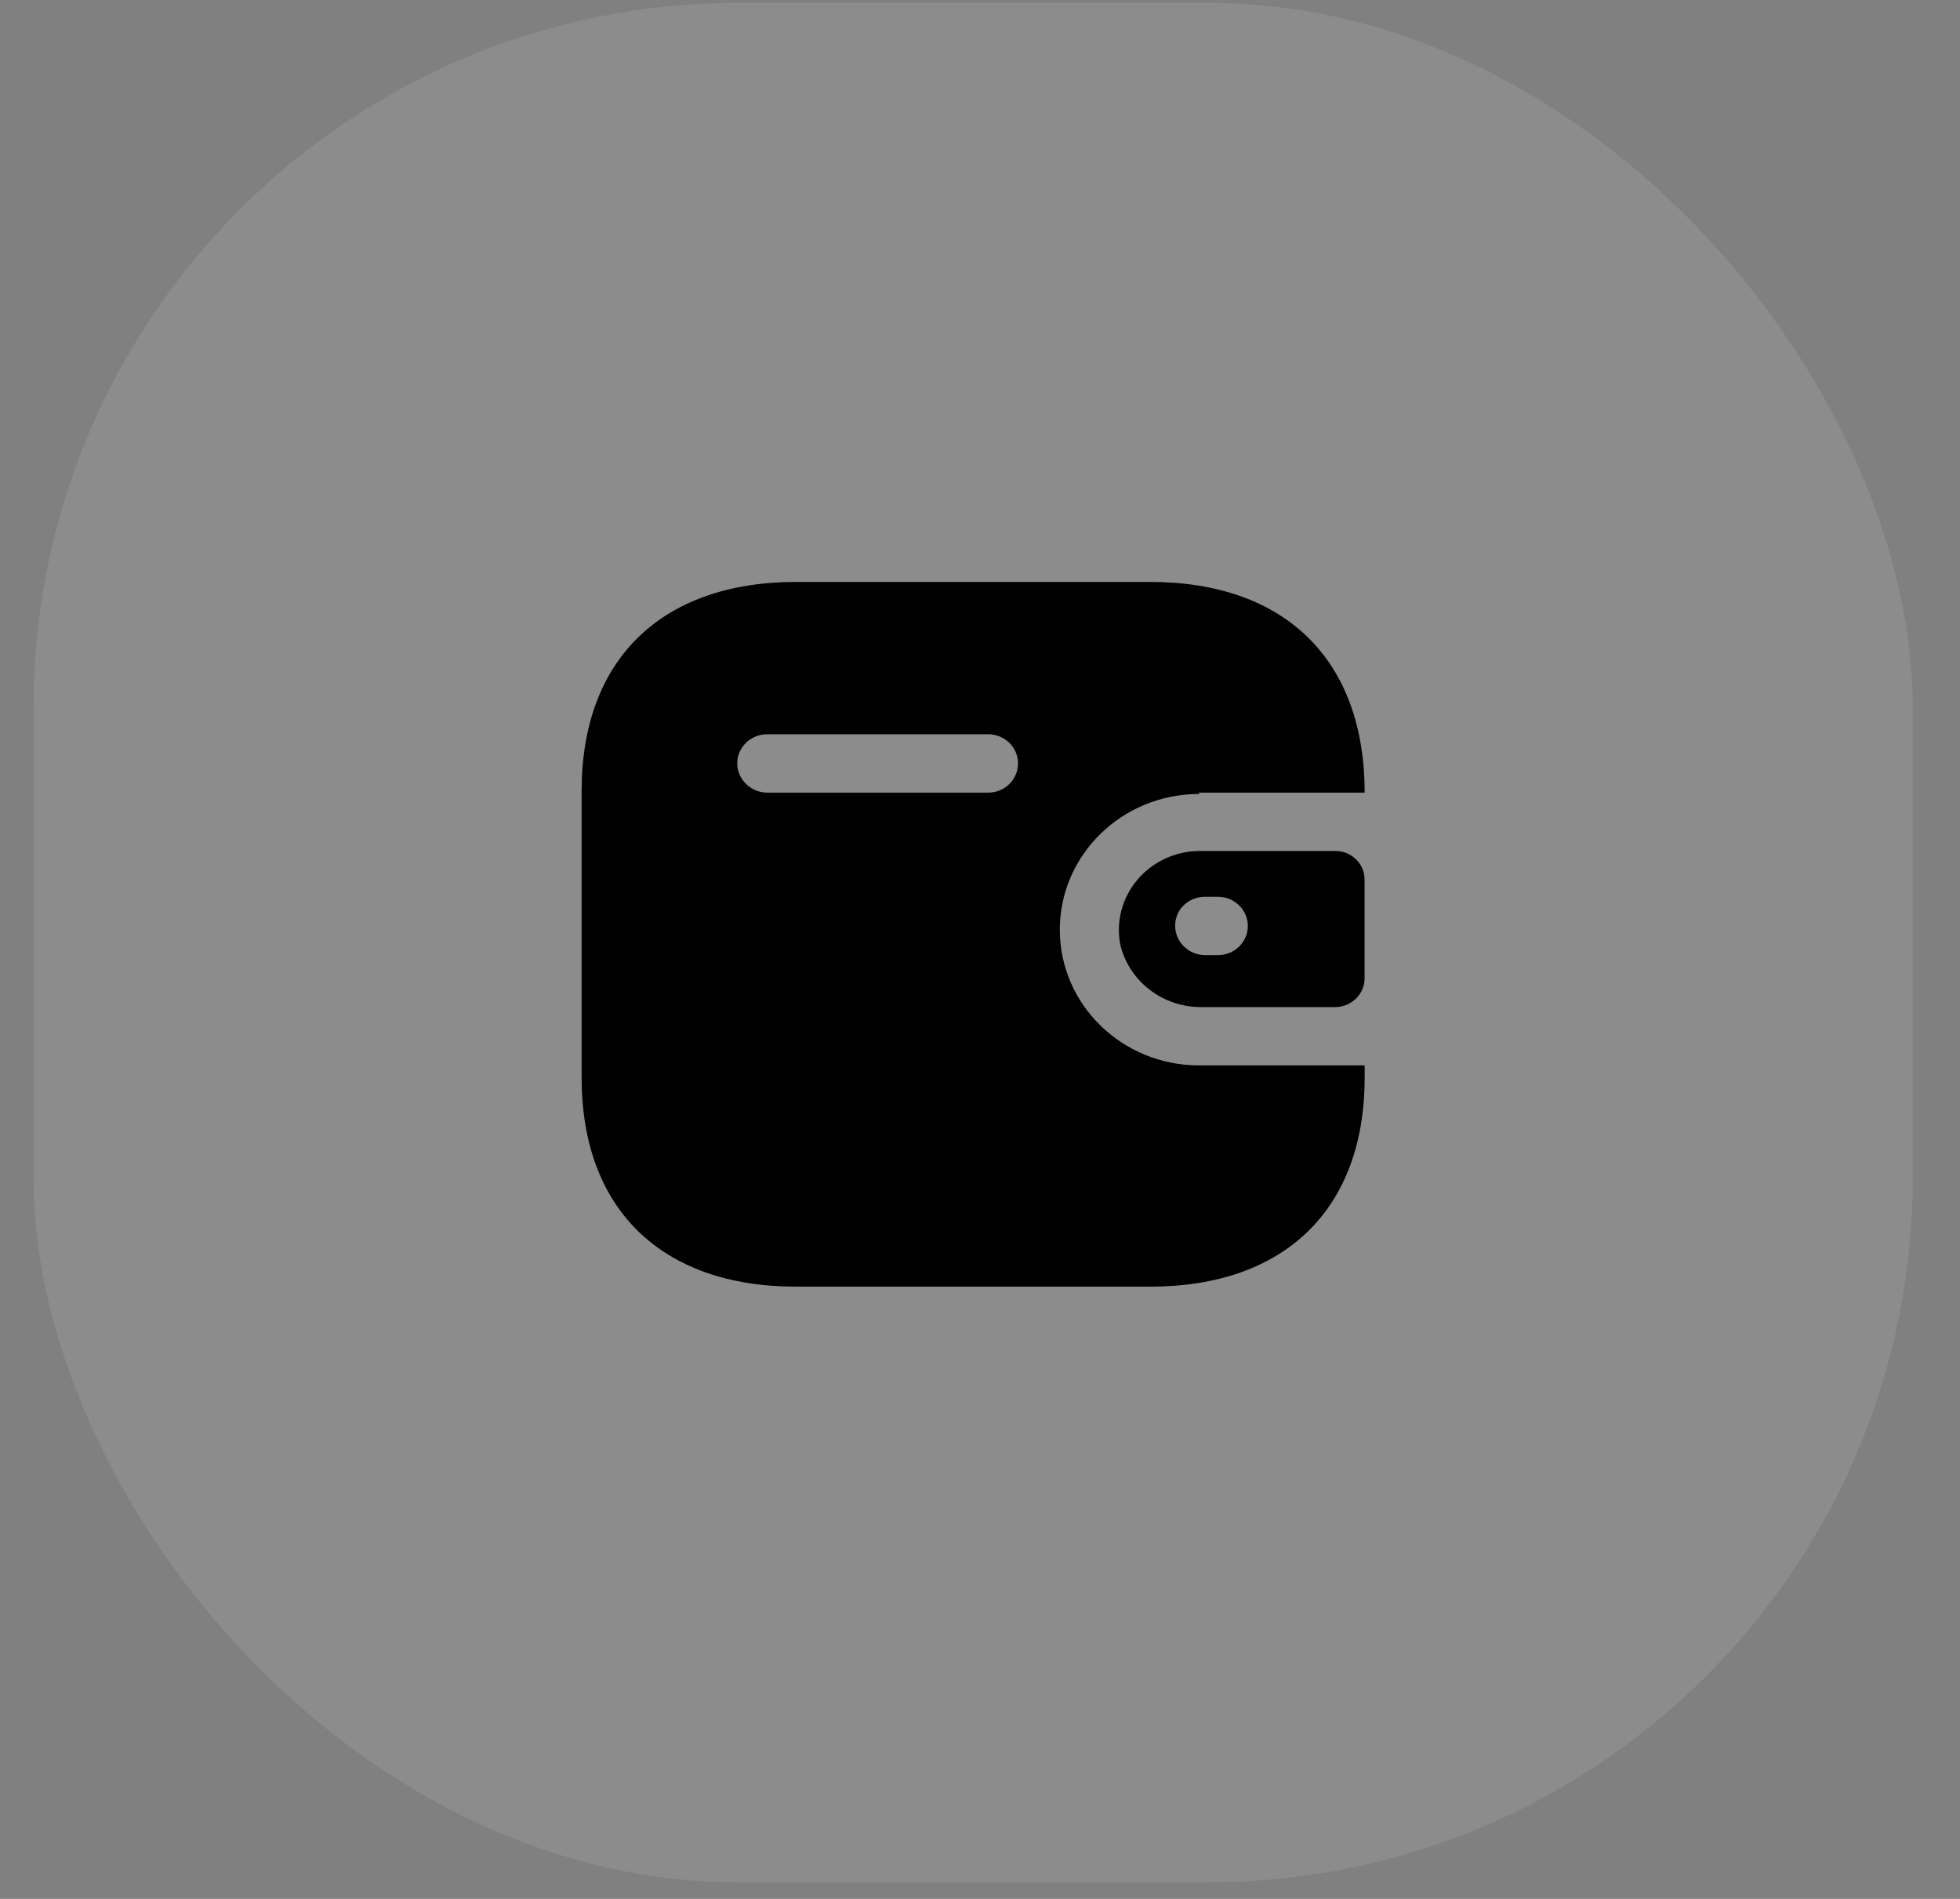 <svg width="32" height="31" viewBox="0 0 32 31" fill="none" xmlns="http://www.w3.org/2000/svg">
<rect x="0" y="0" width="32" height="31" fill="#808080" stroke="none"/>
<rect x="0.547" y="0.047" width="30.682" height="30.682" rx="11.506" fill="white" fill-opacity="0.1"/>
<path fill-rule="evenodd" clip-rule="evenodd" d="M19.576 12.94L22.28 12.94C22.28 10.768 20.979 9.5 18.775 9.5L13.002 9.5C10.797 9.5 9.496 10.768 9.496 12.912V17.593C9.496 19.737 10.797 21.005 13.002 21.005L18.775 21.005C20.979 21.005 22.28 19.737 22.28 17.593V17.393H19.576C18.321 17.393 17.303 16.401 17.303 15.178C17.303 13.954 18.321 12.962 19.576 12.962V12.94ZM19.575 13.892L21.802 13.892C22.065 13.892 22.279 14.101 22.279 14.358V15.975C22.276 16.231 22.064 16.438 21.802 16.441H19.626C18.99 16.449 18.434 16.025 18.29 15.421C18.218 15.047 18.32 14.66 18.567 14.365C18.815 14.07 19.184 13.897 19.575 13.892ZM19.674 15.593H19.884C20.154 15.593 20.373 15.38 20.373 15.117C20.373 14.854 20.154 14.64 19.884 14.64H19.674C19.545 14.639 19.421 14.688 19.329 14.776C19.237 14.865 19.186 14.985 19.186 15.111C19.186 15.375 19.403 15.59 19.674 15.593ZM12.525 12.94L16.133 12.94C16.403 12.94 16.621 12.727 16.621 12.463C16.621 12.2 16.403 11.987 16.133 11.987L12.525 11.987C12.257 11.987 12.039 12.197 12.036 12.458C12.036 12.722 12.254 12.937 12.525 12.94Z" fill="black"/>
</svg>
